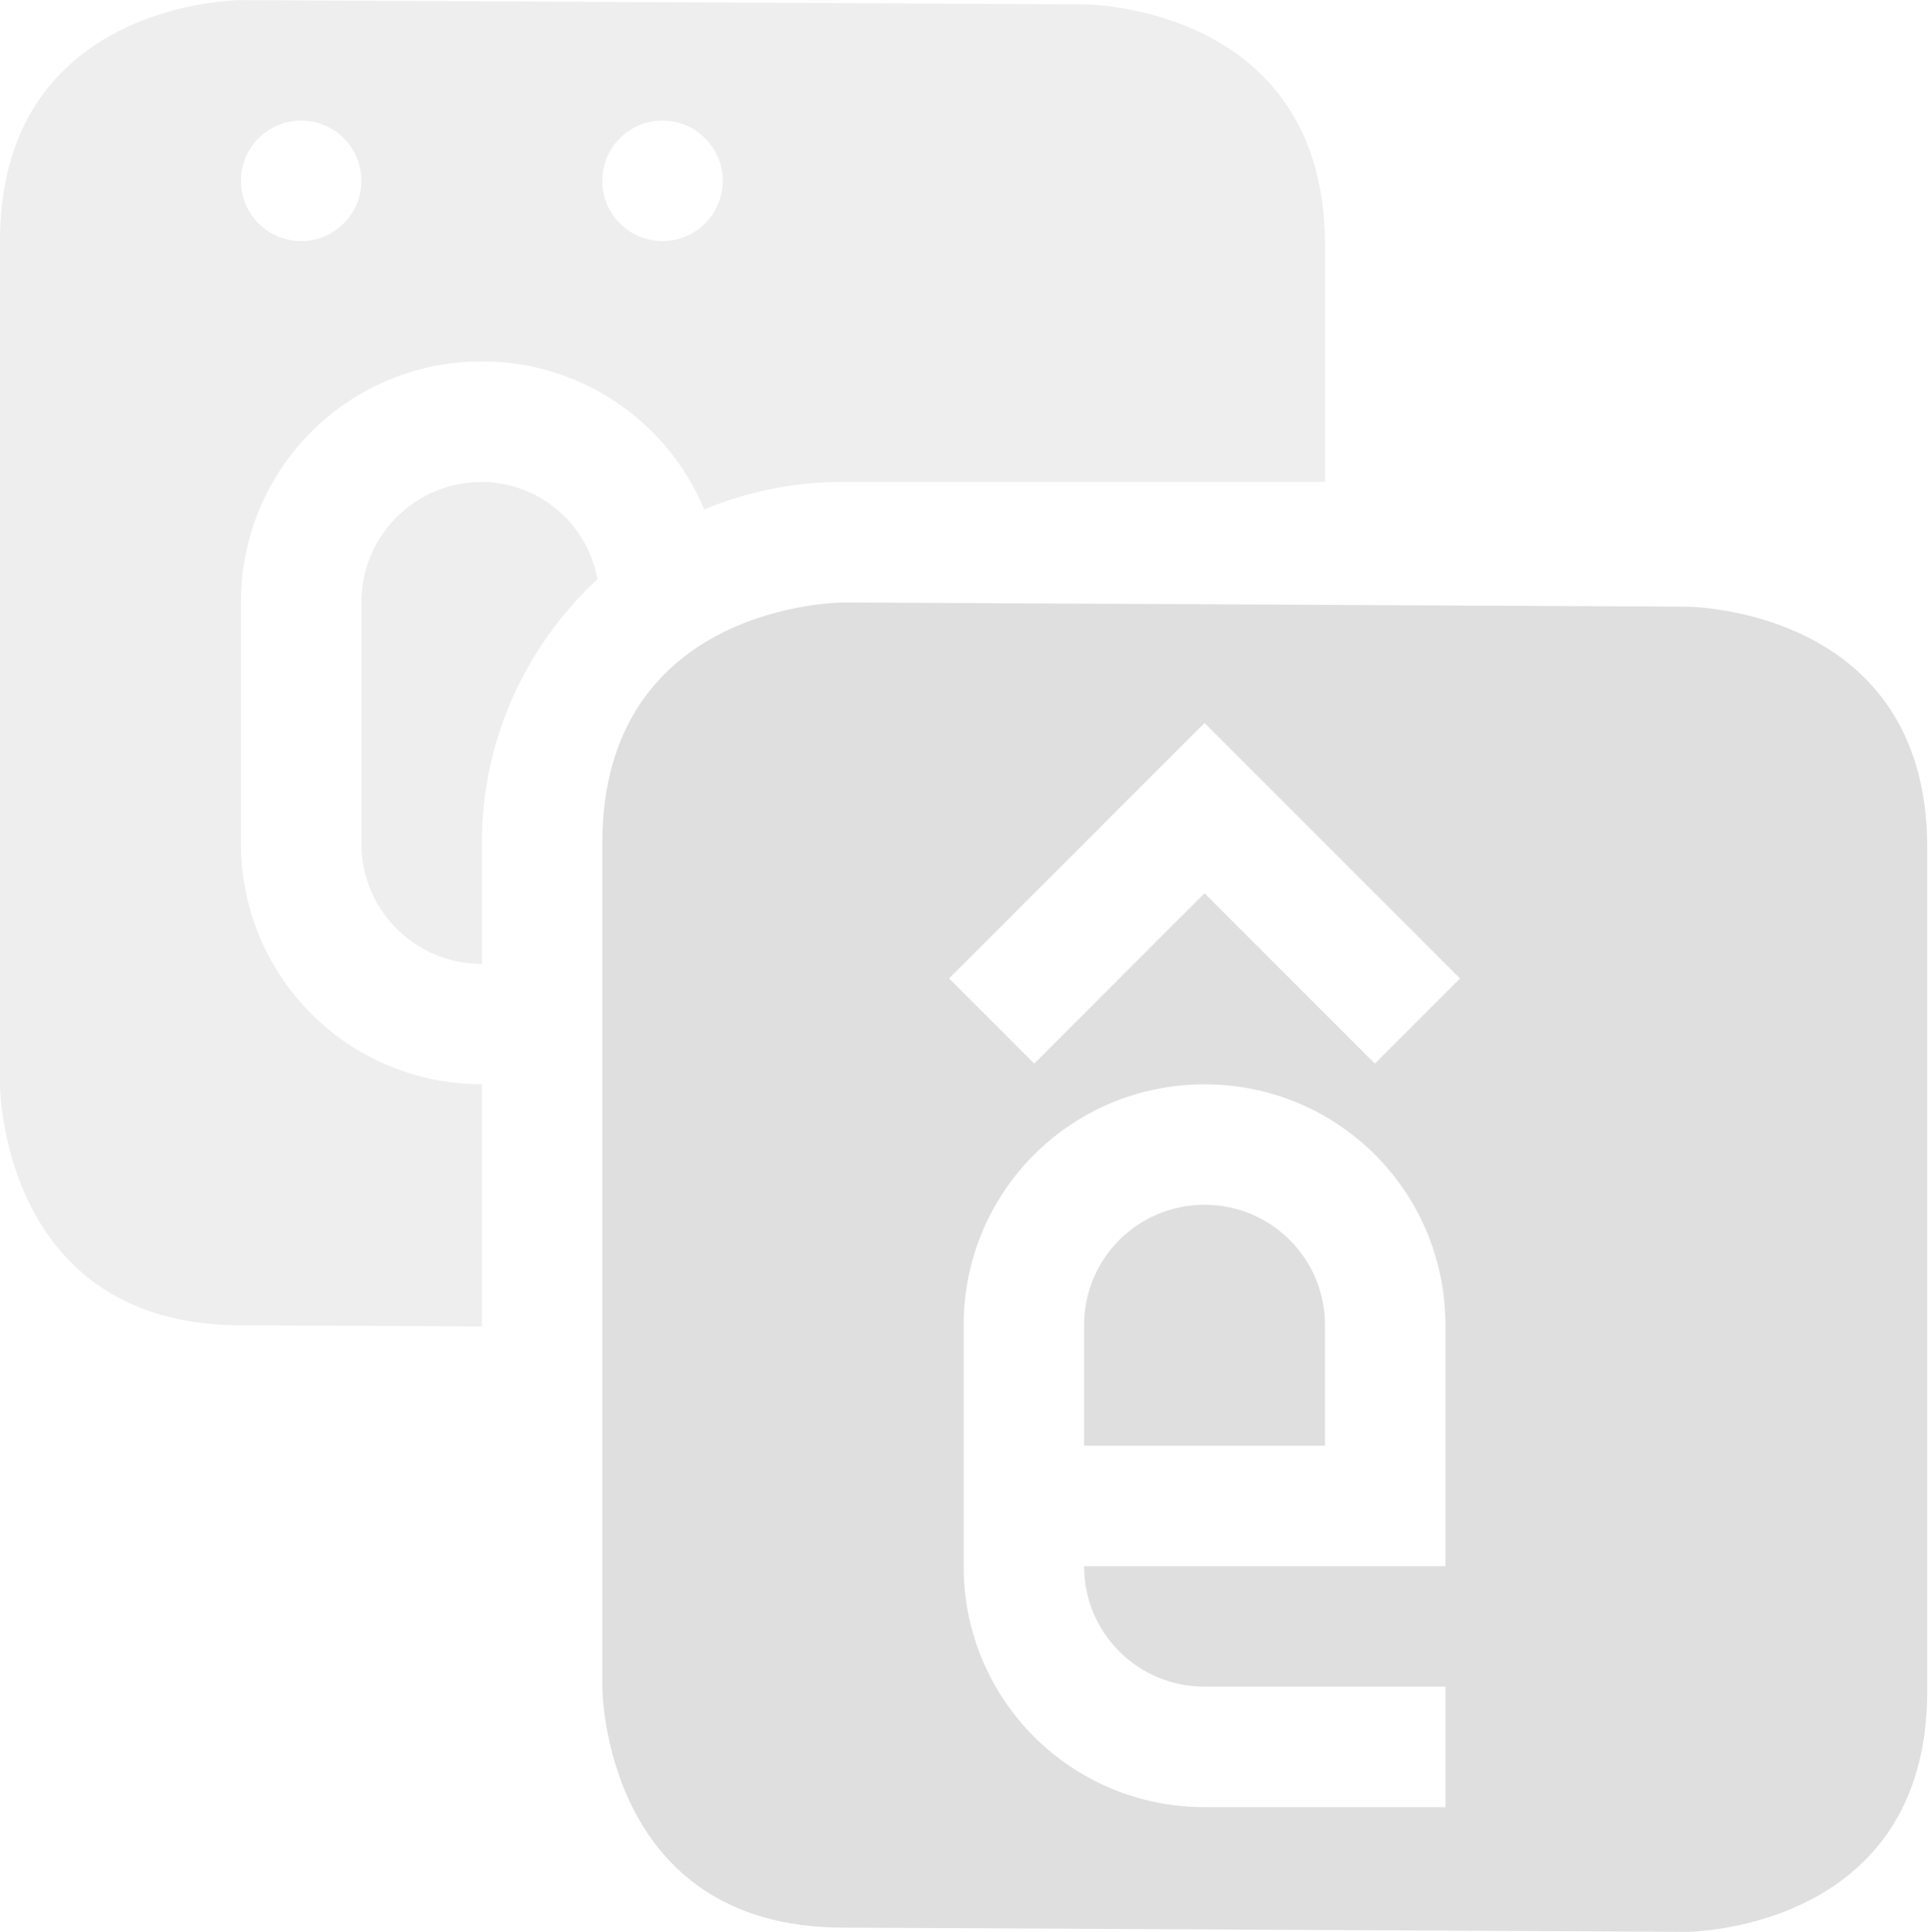 <svg viewBox='0 0 16.031 16.035' xmlns='http://www.w3.org/2000/svg'><path color='#bebebe' d='M.03-.004h16v16h-16z' fill='gray' fill-opacity='0'/><path d='M2 .001s-2 0-2 2v7s0 2 2 2l2 .01V9c-1.108 0-2-.892-2-2V5c0-1.108.892-2 2-2 .834 0 1.545.506 1.846 1.229A3.003 3.003 0 0 1 7 4h4V2.036c0-2-2-2-2-2zm.5 1a.499.499 0 1 1 0 1 .499.499 0 1 1 0-1zm3 0a.499.499 0 1 1 0 1 .499.499 0 1 1 0-1zm-1.5 3c-.554 0-1 .446-1 1v2c0 .554.446 1 1 1v-1c0-.87.372-1.646.96-2.193A.983.983 0 0 0 4 4z' fill='#dfdfdf' opacity='.5'/><path d='M7 5.001s-2 0-2 2v7s0 2 2 2l7 .035s2 0 2-2v-7c0-2-2-2-2-2zm3 1 2.121 2.121-.707.707L10 7.415 8.586 8.829l-.707-.707 1.414-1.414zm0 3c1.108 0 2 .892 2 2v2H9c0 .554.446 1 1 1h2v1h-2c-1.108 0-2-.892-2-2v-2c0-1.108.892-2 2-2zm0 1c-.554 0-1 .446-1 1v1h2v-1c0-.554-.446-1-1-1z' fill='#dfdfdf'/></svg>
